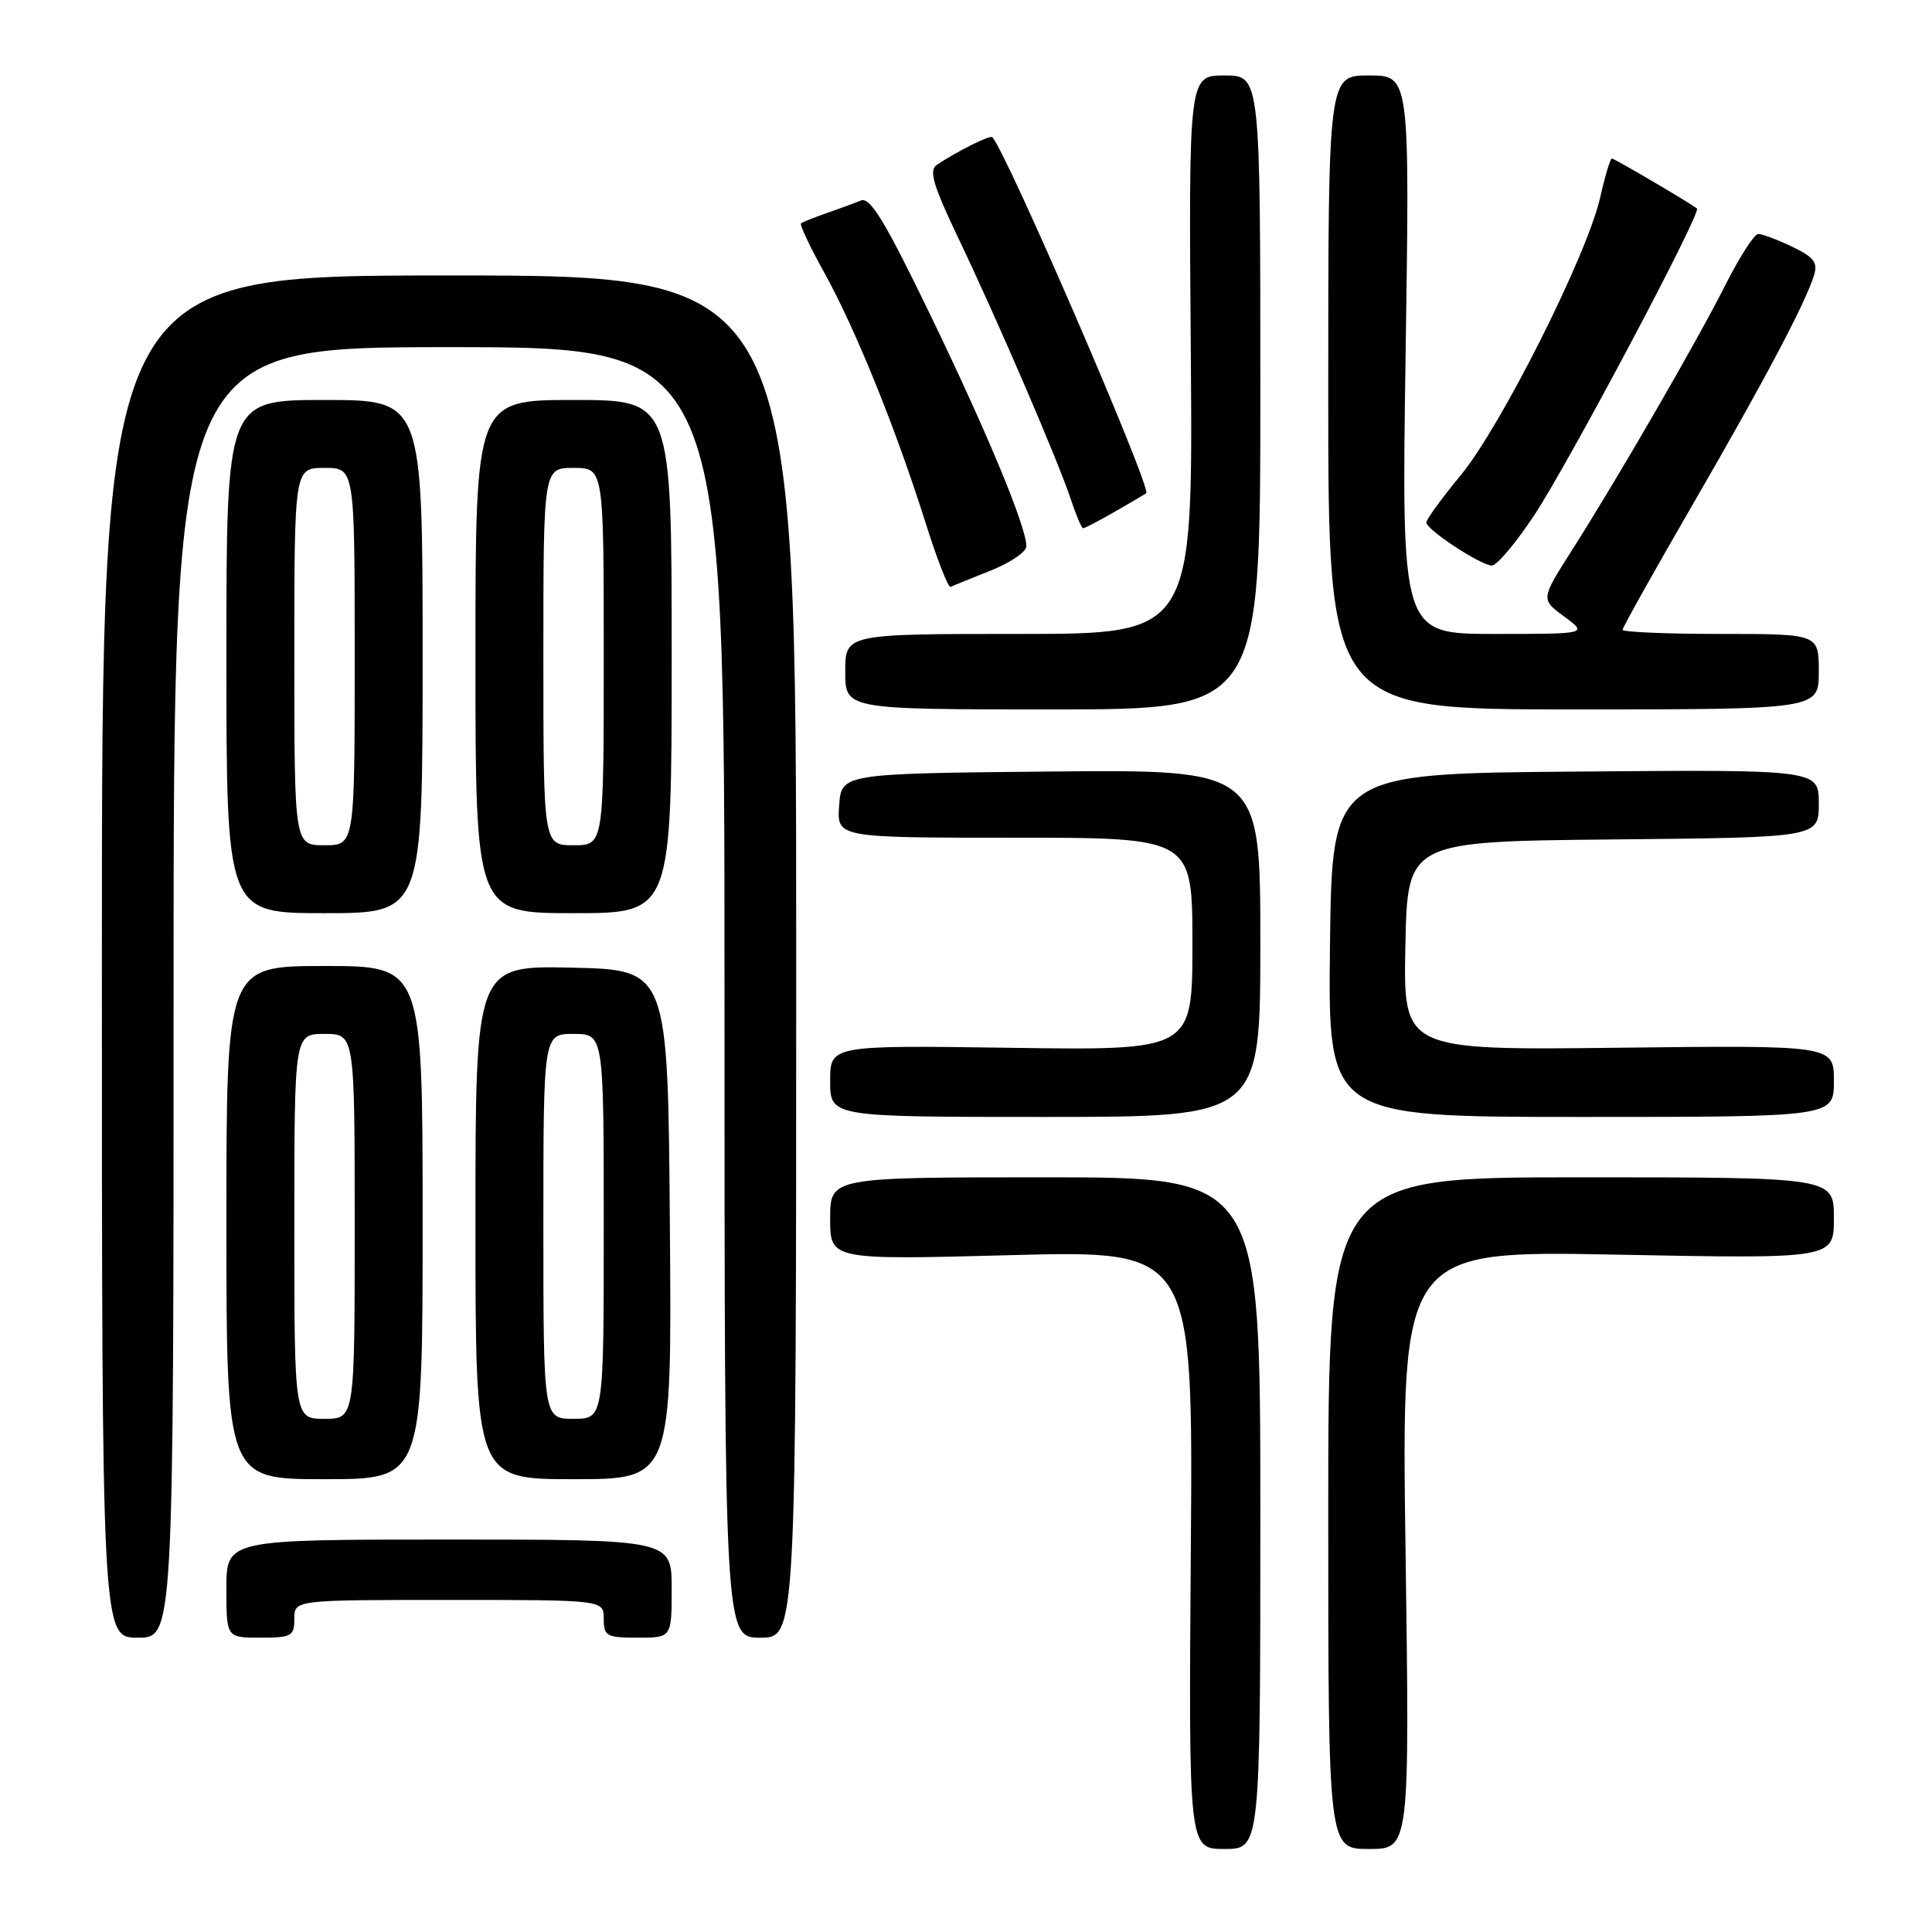 <?xml version="1.0" encoding="UTF-8" standalone="no"?>
<!DOCTYPE svg PUBLIC "-//W3C//DTD SVG 1.1//EN" "http://www.w3.org/Graphics/SVG/1.1/DTD/svg11.dtd" >
<svg xmlns="http://www.w3.org/2000/svg" xmlns:xlink="http://www.w3.org/1999/xlink" version="1.1" viewBox="0 0 256 256">
 <g >
 <path fill="currentColor"
d=" M 167.00 200.50 C 167.00 156.00 167.00 156.00 138.50 156.00 C 110.00 156.00 110.00 156.00 110.00 161.47 C 110.00 166.95 110.00 166.95 134.04 166.31 C 158.09 165.68 158.09 165.68 157.79 205.34 C 157.50 245.00 157.50 245.00 162.25 245.00 C 167.00 245.00 167.00 245.00 167.00 200.50 Z  M 186.24 205.35 C 185.69 165.69 185.69 165.69 214.35 166.25 C 243.00 166.80 243.00 166.80 243.00 161.40 C 243.00 156.00 243.00 156.00 209.50 156.00 C 176.00 156.00 176.00 156.00 176.00 200.50 C 176.00 245.00 176.00 245.00 181.39 245.00 C 186.79 245.00 186.79 245.00 186.24 205.35 Z  M 23.00 131.50 C 23.00 46.00 23.00 46.00 59.50 46.00 C 96.00 46.00 96.00 46.00 96.00 131.50 C 96.00 217.00 96.00 217.00 100.75 217.00 C 105.50 217.00 105.50 217.00 105.50 126.75 C 105.50 36.50 105.50 36.50 59.50 36.50 C 13.50 36.50 13.50 36.50 13.50 126.75 C 13.50 217.00 13.50 217.00 18.25 217.00 C 23.00 217.00 23.00 217.00 23.00 131.50 Z  M 39.00 214.50 C 39.00 212.00 39.00 212.00 59.50 212.00 C 80.00 212.00 80.00 212.00 80.00 214.50 C 80.00 216.80 80.37 217.00 84.50 217.00 C 89.00 217.00 89.00 217.00 89.00 210.50 C 89.00 204.00 89.00 204.00 59.50 204.00 C 30.00 204.00 30.00 204.00 30.00 210.50 C 30.00 217.00 30.00 217.00 34.50 217.00 C 38.63 217.00 39.00 216.80 39.00 214.50 Z  M 56.00 162.00 C 56.00 128.00 56.00 128.00 43.00 128.00 C 30.00 128.00 30.00 128.00 30.00 162.00 C 30.00 196.00 30.00 196.00 43.00 196.00 C 56.00 196.00 56.00 196.00 56.00 162.00 Z  M 88.76 162.25 C 88.50 128.50 88.50 128.50 75.75 128.22 C 63.00 127.94 63.00 127.94 63.00 161.97 C 63.00 196.00 63.00 196.00 76.01 196.00 C 89.03 196.00 89.03 196.00 88.76 162.25 Z  M 167.00 124.98 C 167.00 101.97 167.00 101.97 139.25 102.23 C 111.50 102.50 111.50 102.50 111.19 106.75 C 110.89 111.00 110.89 111.00 134.44 111.00 C 158.00 111.00 158.00 111.00 158.00 125.09 C 158.00 139.18 158.00 139.18 134.00 138.84 C 110.00 138.50 110.00 138.50 110.00 143.25 C 110.00 148.00 110.00 148.00 138.50 148.00 C 167.00 148.00 167.00 148.00 167.00 124.98 Z  M 243.00 143.25 C 243.00 138.50 243.00 138.50 214.47 138.83 C 185.94 139.16 185.94 139.16 186.22 125.33 C 186.50 111.50 186.50 111.50 213.75 111.23 C 241.00 110.97 241.00 110.97 241.00 106.47 C 241.00 101.97 241.00 101.97 208.75 102.24 C 176.50 102.50 176.50 102.50 176.23 125.25 C 175.96 148.00 175.96 148.00 209.48 148.00 C 243.00 148.00 243.00 148.00 243.00 143.25 Z  M 56.00 87.00 C 56.00 53.00 56.00 53.00 43.00 53.00 C 30.00 53.00 30.00 53.00 30.00 87.00 C 30.00 121.00 30.00 121.00 43.00 121.00 C 56.00 121.00 56.00 121.00 56.00 87.00 Z  M 89.00 87.00 C 89.00 53.00 89.00 53.00 76.00 53.00 C 63.00 53.00 63.00 53.00 63.00 87.00 C 63.00 121.00 63.00 121.00 76.00 121.00 C 89.00 121.00 89.00 121.00 89.00 87.00 Z  M 167.00 52.00 C 167.00 10.00 167.00 10.00 162.25 10.00 C 157.50 10.00 157.50 10.00 157.79 47.00 C 158.07 84.00 158.07 84.00 135.04 84.00 C 112.00 84.00 112.00 84.00 112.00 89.00 C 112.00 94.00 112.00 94.00 139.50 94.00 C 167.00 94.00 167.00 94.00 167.00 52.00 Z  M 241.00 89.00 C 241.00 84.00 241.00 84.00 228.00 84.00 C 220.85 84.00 215.00 83.75 215.00 83.45 C 215.00 83.15 219.22 75.61 224.38 66.70 C 233.87 50.30 239.22 40.19 240.38 36.44 C 240.89 34.78 240.32 34.05 237.47 32.69 C 235.53 31.76 233.50 31.00 232.98 31.00 C 232.45 31.00 230.50 34.04 228.63 37.75 C 224.84 45.26 214.46 63.21 208.22 73.02 C 204.16 79.41 204.16 79.41 207.27 81.70 C 210.39 84.00 210.39 84.00 198.04 84.00 C 185.70 84.00 185.70 84.00 186.25 47.00 C 186.80 10.00 186.80 10.00 181.40 10.00 C 176.00 10.00 176.00 10.00 176.00 52.00 C 176.00 94.00 176.00 94.00 208.50 94.00 C 241.00 94.00 241.00 94.00 241.00 89.00 Z  M 131.25 75.61 C 133.86 74.58 136.00 73.12 136.00 72.39 C 136.00 69.81 130.84 57.38 123.27 41.72 C 117.27 29.31 115.30 26.06 114.07 26.57 C 113.21 26.92 111.15 27.68 109.50 28.25 C 107.85 28.83 106.34 29.43 106.14 29.60 C 105.93 29.76 107.34 32.73 109.26 36.20 C 113.35 43.57 118.74 56.89 122.64 69.27 C 124.16 74.09 125.65 77.91 125.96 77.77 C 126.26 77.62 128.64 76.65 131.25 75.61 Z  M 203.31 68.25 C 207.90 61.29 225.51 28.11 224.86 27.62 C 223.68 26.74 213.90 21.00 213.58 21.00 C 213.37 21.00 212.66 23.36 212.01 26.25 C 210.28 33.83 198.86 56.56 193.54 62.99 C 191.04 66.01 189.00 68.82 189.00 69.23 C 189.00 70.18 196.12 74.86 197.67 74.94 C 198.32 74.97 200.85 71.96 203.31 68.25 Z  M 147.69 67.82 C 149.79 66.62 151.67 65.51 151.88 65.36 C 152.65 64.78 133.40 20.22 131.49 18.18 C 131.19 17.86 126.83 20.04 124.14 21.84 C 123.05 22.57 123.62 24.50 127.02 31.63 C 132.27 42.62 140.28 61.24 141.92 66.25 C 142.60 68.31 143.32 70.00 143.52 70.00 C 143.72 70.00 145.60 69.02 147.69 67.82 Z  M 39.00 162.50 C 39.00 137.00 39.00 137.00 43.00 137.00 C 47.00 137.00 47.00 137.00 47.00 162.50 C 47.00 188.00 47.00 188.00 43.00 188.00 C 39.00 188.00 39.00 188.00 39.00 162.50 Z  M 72.00 162.50 C 72.00 137.00 72.00 137.00 76.00 137.00 C 80.00 137.00 80.00 137.00 80.00 162.50 C 80.00 188.00 80.00 188.00 76.00 188.00 C 72.00 188.00 72.00 188.00 72.00 162.50 Z  M 39.00 87.00 C 39.00 62.00 39.00 62.00 43.00 62.00 C 47.00 62.00 47.00 62.00 47.00 87.00 C 47.00 112.00 47.00 112.00 43.00 112.00 C 39.00 112.00 39.00 112.00 39.00 87.00 Z  M 72.00 87.00 C 72.00 62.00 72.00 62.00 76.00 62.00 C 80.00 62.00 80.00 62.00 80.00 87.00 C 80.00 112.00 80.00 112.00 76.00 112.00 C 72.00 112.00 72.00 112.00 72.00 87.00 Z "/>
</g>
</svg>